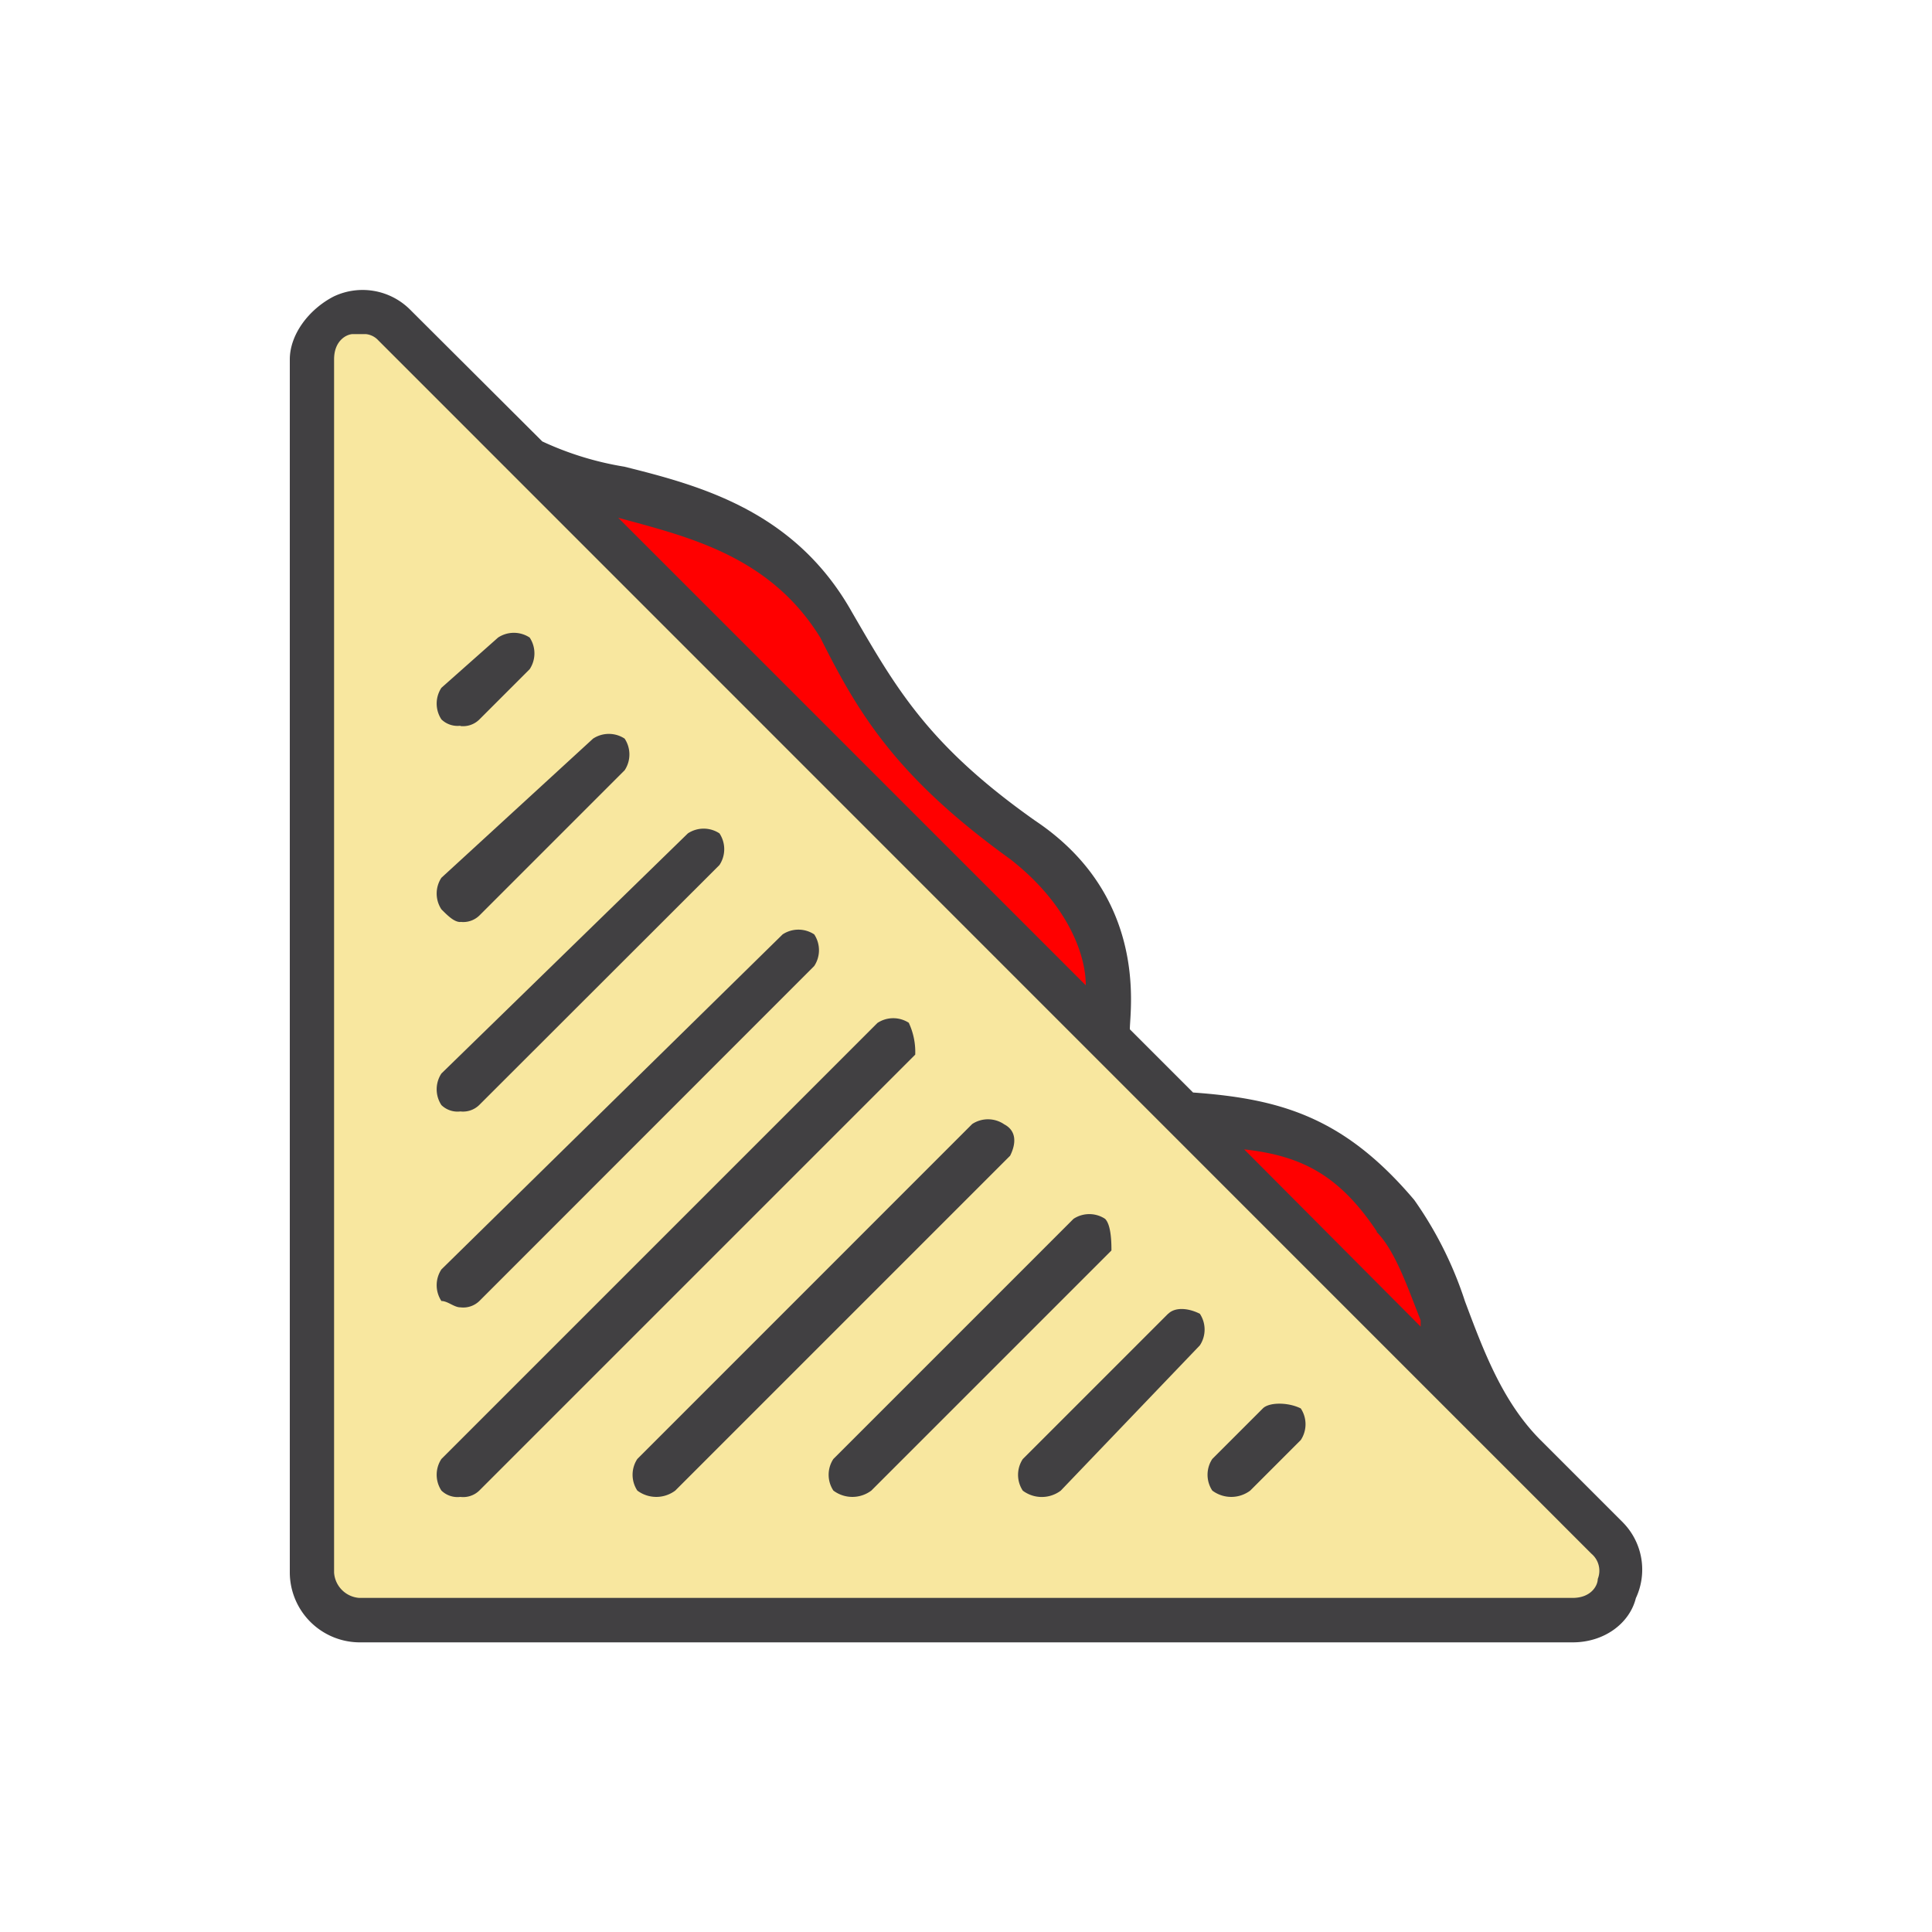 <svg id="Layer_1" data-name="Layer 1" xmlns="http://www.w3.org/2000/svg" viewBox="0 0 250 250"><defs><style>.cls-1{fill:red;}.cls-2{fill:#f8e79f;}.cls-3{fill:#414042;}</style></defs><title>QSR Sandwich</title><path class="cls-1" d="M74.29,62.88s27,1.64,36,21.26,27,24.53,30.25,31.89,1.64,17.17,1.64,17.17Z"/><path class="cls-1" d="M154.42,145.45s27.8-2.45,36,34.34l-3.27-.82Z"/><path class="cls-2" d="M40.77,46.52s1.64-8.18,9-4.91L208.38,200.23a7.65,7.65,0,0,1,.82,5.72c-.82,3.27-4.91,3.27-4.91,3.27H46.5s-4.91-.82-4.91-7.36S40.77,46.52,40.77,46.52Z"/><path class="cls-3" d="M210,197l-10.63-10.63c-4.91-4.91-7.36-11.45-9.81-18A48.87,48.87,0,0,0,183,155.27c-9-10.63-17.17-13.08-28.62-13.9l-8.18-8.18c0-2.45,2.45-17.17-12.26-27-13.9-9.81-18-17.17-23.71-27-7.36-13.08-19.62-16.35-29.43-18.8a40.48,40.48,0,0,1-10.63-3.27L53,40a8.7,8.7,0,0,0-9.81-1.64C40,40,37.5,43.25,37.5,46.52v157a9.07,9.07,0,0,0,9,9h157c4.09,0,7.36-2.45,8.18-5.72A8.7,8.7,0,0,0,210,197Zm-31.89-37.61c2.45,2.45,4.09,7.36,5.72,11.45v.82L161,148.73c7.36.82,12.26,3.27,17.17,10.63ZM80,67c9,2.45,19.62,4.91,26.16,15.53,4.91,9.81,9.81,18,24.53,28.62,7.36,5.72,9.81,12.26,9.81,16.35L80,67ZM206.75,204.32c0,.82-.82,2.45-3.27,2.45H46.5a3.52,3.52,0,0,1-3.27-3.27v-157c0-2.45,1.64-3.27,2.45-3.27h1.64a2.53,2.53,0,0,1,1.64.82L195.3,190.42h0l10.63,10.63a2.88,2.88,0,0,1,.82,3.27Z"/><path class="cls-3" d="M117.63,132.37a3.71,3.71,0,0,0-4.09,0L57.12,188.79a3.71,3.71,0,0,0,0,4.09,3,3,0,0,0,2.45.82,3,3,0,0,0,2.45-.82l56.41-56.41a8.89,8.89,0,0,0-.82-4.09Z"/><path class="cls-3" d="M59.58,169.17a3,3,0,0,0,2.45-.82L105.36,125a3.71,3.71,0,0,0,0-4.09,3.71,3.71,0,0,0-4.09,0L57.12,164.26a3.71,3.71,0,0,0,0,4.09c.82,0,1.64.82,2.45.82Z"/><path class="cls-3" d="M129.89,145.45a3.71,3.71,0,0,0-4.09,0L82.47,188.79a3.71,3.71,0,0,0,0,4.09,4.09,4.09,0,0,0,4.91,0l43.33-43.33c.82-1.64.82-3.27-.82-4.09Z"/><path class="cls-3" d="M143,157.72a3.71,3.71,0,0,0-4.09,0l-31.07,31.07a3.71,3.71,0,0,0,0,4.09,4.09,4.09,0,0,0,4.91,0l31.07-31.07c0-.82,0-3.27-.82-4.09Z"/><path class="cls-3" d="M151.15,170l-18.8,18.8a3.71,3.71,0,0,0,0,4.09,4.09,4.09,0,0,0,4.91,0l18-18.8a3.71,3.71,0,0,0,0-4.09c-1.64-.82-3.27-.82-4.09,0Z"/><path class="cls-3" d="M59.58,143.82A3,3,0,0,0,62,143L93.1,111.93a3.71,3.71,0,0,0,0-4.09,3.71,3.71,0,0,0-4.09,0L57.12,138.91a3.71,3.71,0,0,0,0,4.09,3,3,0,0,0,2.45.82Z"/><path class="cls-3" d="M59.58,119.29a3,3,0,0,0,2.45-.82l18.8-18.8a3.71,3.71,0,0,0,0-4.09,3.71,3.71,0,0,0-4.09,0l-19.62,18a3.71,3.71,0,0,0,0,4.09c.82.82,1.64,1.64,2.45,1.64Z"/><path class="cls-3" d="M59.58,93.95A3,3,0,0,0,62,93.13l6.54-6.54a3.71,3.71,0,0,0,0-4.09,3.71,3.71,0,0,0-4.09,0L57.12,89a3.71,3.71,0,0,0,0,4.09,3,3,0,0,0,2.45.82Z"/><path class="cls-3" d="M163.41,182.25l-6.54,6.54a3.71,3.71,0,0,0,0,4.09,4.09,4.09,0,0,0,4.91,0l6.54-6.54a3.71,3.71,0,0,0,0-4.09c-1.64-.82-4.09-.82-4.91,0Z"/></svg>